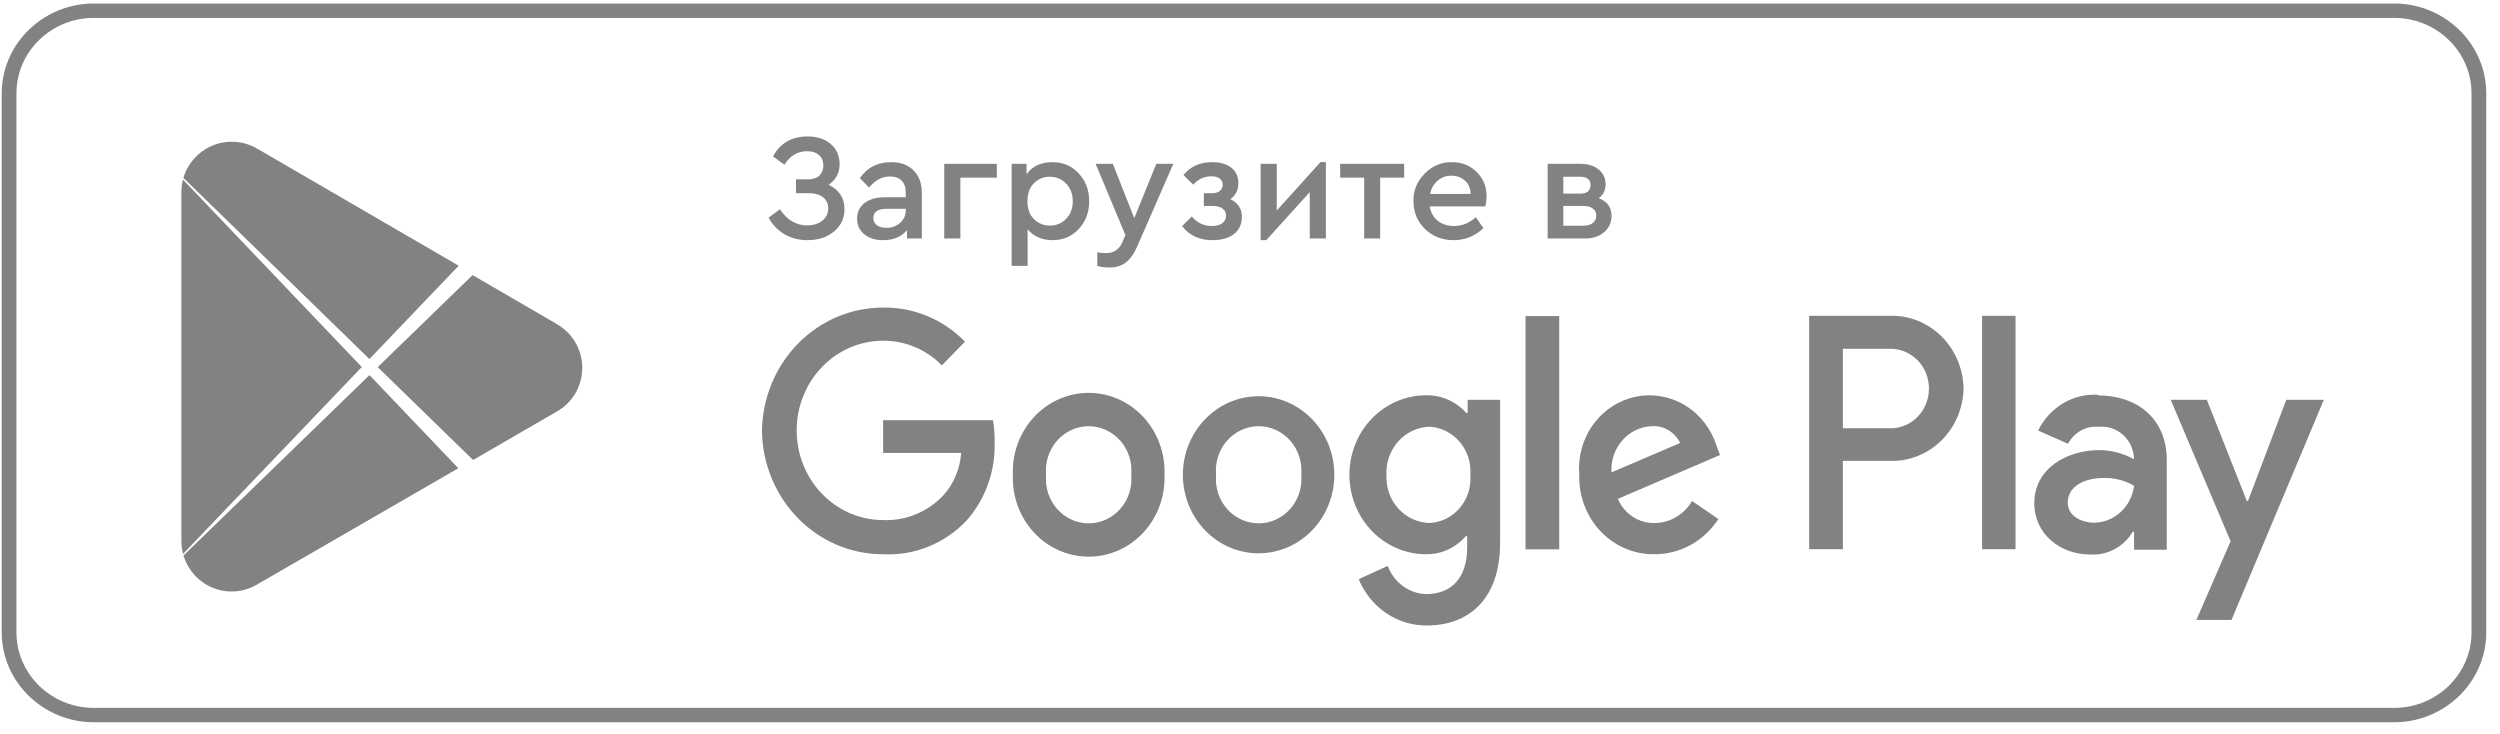 <svg width="160" height="47" viewBox="0 0 160 47" fill="none" xmlns="http://www.w3.org/2000/svg">
<path d="M153.232 1.146C155.959 1.146 158.177 3.312 158.177 5.974V40.474C158.177 43.136 155.959 45.303 153.232 45.303H5.999C3.272 45.303 1.053 43.136 1.053 40.474V5.974C1.053 3.312 3.272 1.146 5.999 1.146H153.232ZM153.232 0.224H5.999C2.761 0.224 0.109 2.813 0.109 5.974V40.474C0.109 43.635 2.761 46.224 5.999 46.224H153.232C156.47 46.224 159.121 43.635 159.121 40.474V5.974C159.121 2.813 156.47 0.224 153.232 0.224Z" fill="#828282"/>
<path d="M54.047 13.385C54.047 13.969 53.823 14.445 53.376 14.815C52.934 15.185 52.367 15.37 51.673 15.37C51.128 15.37 50.638 15.243 50.203 14.99C49.769 14.731 49.431 14.377 49.191 13.93L49.921 13.394C50.375 14.082 50.956 14.426 51.663 14.426C52.052 14.426 52.373 14.325 52.626 14.124C52.879 13.923 53.006 13.66 53.006 13.336C53.006 13.038 52.896 12.801 52.675 12.626C52.461 12.451 52.146 12.363 51.731 12.363H50.943V11.477H51.702C52.013 11.477 52.257 11.4 52.432 11.244C52.607 11.082 52.694 10.868 52.694 10.602C52.694 10.316 52.604 10.092 52.422 9.93C52.24 9.762 51.984 9.677 51.653 9.677C51.05 9.677 50.567 9.966 50.203 10.543L49.474 10.008C49.934 9.158 50.67 8.733 51.682 8.733C52.305 8.733 52.801 8.896 53.171 9.22C53.547 9.544 53.736 9.979 53.736 10.524C53.736 11.062 53.502 11.497 53.035 11.828C53.71 12.152 54.047 12.671 54.047 13.385Z" fill="#828282"/>
<path d="M58.999 12.373V15.263H58.046V14.728C57.689 15.156 57.18 15.37 56.518 15.37C56.019 15.37 55.616 15.243 55.312 14.99C55.007 14.737 54.854 14.403 54.854 13.988C54.854 13.573 55.013 13.242 55.331 12.995C55.649 12.749 56.077 12.626 56.615 12.626H57.968V12.314C57.968 11.983 57.877 11.73 57.696 11.555C57.52 11.38 57.271 11.293 56.946 11.293C56.46 11.293 56.019 11.529 55.623 12.003L55.029 11.4C55.496 10.719 56.168 10.378 57.044 10.378C57.64 10.378 58.114 10.553 58.464 10.903C58.821 11.254 58.999 11.743 58.999 12.373ZM57.968 13.453V13.365H56.742C56.178 13.365 55.895 13.56 55.895 13.949C55.895 14.144 55.97 14.299 56.119 14.416C56.275 14.526 56.479 14.582 56.732 14.582C57.083 14.582 57.374 14.475 57.608 14.261C57.848 14.046 57.968 13.777 57.968 13.453Z" fill="#828282"/>
<path d="M60.431 15.263V10.485H63.798V11.37H61.463V15.263H60.431Z" fill="#828282"/>
<path d="M69.708 12.869C69.708 13.583 69.484 14.179 69.036 14.659C68.595 15.133 68.037 15.37 67.363 15.37C66.701 15.37 66.169 15.139 65.767 14.679V17.014H64.745V10.485H65.699V11.156C66.062 10.637 66.617 10.378 67.363 10.378C68.037 10.378 68.595 10.618 69.036 11.098C69.484 11.572 69.708 12.162 69.708 12.869ZM68.239 13.998C68.517 13.706 68.657 13.333 68.657 12.879C68.657 12.425 68.517 12.052 68.239 11.76C67.96 11.461 67.612 11.312 67.197 11.312C66.795 11.312 66.454 11.448 66.176 11.721C65.897 11.993 65.757 12.376 65.757 12.869C65.757 13.368 65.897 13.755 66.176 14.027C66.454 14.299 66.795 14.436 67.197 14.436C67.612 14.436 67.96 14.29 68.239 13.998Z" fill="#828282"/>
<path d="M74.003 10.485H75.093L72.767 15.808C72.566 16.262 72.326 16.593 72.047 16.8C71.768 17.014 71.424 17.121 71.015 17.121C70.743 17.121 70.48 17.089 70.227 17.024V16.158C70.493 16.184 70.681 16.197 70.792 16.197C71.285 16.197 71.632 15.963 71.833 15.496L72.027 15.049L70.12 10.485H71.22L72.592 13.959L74.003 10.485Z" fill="#828282"/>
<path d="M79.48 13.871C79.48 14.345 79.311 14.715 78.974 14.981C78.643 15.24 78.185 15.37 77.601 15.37C76.758 15.37 76.109 15.068 75.655 14.465L76.278 13.852C76.615 14.261 77.04 14.465 77.553 14.465C77.838 14.465 78.062 14.406 78.224 14.29C78.386 14.166 78.468 14.004 78.468 13.803C78.468 13.608 78.39 13.456 78.234 13.346C78.085 13.236 77.874 13.18 77.601 13.18H77.047V12.363H77.572C77.793 12.363 77.962 12.314 78.078 12.217C78.195 12.12 78.253 11.987 78.253 11.818C78.253 11.656 78.189 11.526 78.059 11.429C77.936 11.332 77.76 11.283 77.533 11.283C77.073 11.283 76.683 11.461 76.366 11.818L75.743 11.205C76.177 10.654 76.79 10.378 77.582 10.378C78.107 10.378 78.516 10.498 78.808 10.738C79.106 10.972 79.256 11.302 79.256 11.73C79.256 12.172 79.084 12.509 78.74 12.742C79.233 12.982 79.48 13.359 79.48 13.871Z" fill="#828282"/>
<path d="M84.506 10.378H84.856V15.263H83.824V12.295L81.041 15.37H80.681V10.485H81.713V13.472L84.506 10.378Z" fill="#828282"/>
<path d="M87.308 15.263V11.37H85.771V10.485H89.867V11.37H88.33V15.263H87.308Z" fill="#828282"/>
<path d="M95.064 13.21H91.503C91.568 13.599 91.74 13.907 92.019 14.134C92.304 14.354 92.651 14.465 93.06 14.465C93.566 14.465 94.03 14.277 94.451 13.9L94.938 14.601C94.4 15.114 93.764 15.37 93.031 15.37C92.304 15.37 91.694 15.133 91.201 14.659C90.708 14.179 90.462 13.586 90.462 12.879C90.449 12.191 90.689 11.601 91.182 11.108C91.675 10.608 92.259 10.365 92.933 10.378C93.563 10.378 94.088 10.589 94.51 11.01C94.931 11.426 95.142 11.945 95.142 12.567C95.142 12.755 95.116 12.97 95.064 13.21ZM91.522 12.412H94.121C94.114 12.055 93.994 11.773 93.761 11.565C93.527 11.351 93.238 11.244 92.895 11.244C92.557 11.244 92.262 11.351 92.009 11.565C91.763 11.773 91.6 12.055 91.522 12.412Z" fill="#828282"/>
<path d="M103.137 13.813C103.137 14.241 102.978 14.591 102.66 14.864C102.349 15.13 101.94 15.263 101.434 15.263H99.05V10.485H101.152C101.626 10.485 102.012 10.605 102.31 10.845C102.608 11.085 102.758 11.4 102.758 11.789C102.758 12.172 102.612 12.47 102.32 12.684C102.865 12.892 103.137 13.268 103.137 13.813ZM100.052 11.312V12.392H101.113C101.567 12.392 101.794 12.21 101.794 11.847C101.794 11.49 101.567 11.312 101.113 11.312H100.052ZM102.164 13.793C102.164 13.605 102.089 13.456 101.94 13.346C101.797 13.236 101.596 13.18 101.337 13.18H100.052V14.445H101.337C101.59 14.445 101.791 14.387 101.94 14.27C102.089 14.147 102.164 13.988 102.164 13.793Z" fill="#828282"/>
<path d="M146.322 25.587L143.87 32.064H143.797L141.238 25.587H138.925L142.759 34.641L140.568 39.676H142.816L148.725 25.587H146.322ZM128.994 20.213H126.853V35.149H128.994V20.213ZM120.935 20.213H115.786V35.149H117.944V29.495H120.944C121.548 29.517 122.151 29.413 122.717 29.191C123.283 28.969 123.801 28.632 124.24 28.201C124.68 27.77 125.032 27.252 125.277 26.678C125.523 26.104 125.655 25.486 125.668 24.858C125.655 24.23 125.522 23.61 125.277 23.035C125.031 22.46 124.678 21.942 124.238 21.509C123.798 21.077 123.279 20.74 122.712 20.517C122.145 20.295 121.541 20.191 120.935 20.213ZM120.993 27.41H117.944V22.323H121.001C121.651 22.323 122.275 22.591 122.735 23.068C123.195 23.545 123.453 24.192 123.453 24.867C123.453 25.541 123.195 26.188 122.735 26.665C122.275 27.142 121.651 27.41 121.001 27.41H120.993ZM134.275 25.265C133.49 25.218 132.71 25.41 132.029 25.817C131.348 26.223 130.796 26.827 130.441 27.554L132.354 28.401C132.543 28.042 132.83 27.748 133.178 27.555C133.527 27.362 133.922 27.279 134.315 27.316C134.585 27.288 134.858 27.316 135.118 27.398C135.378 27.479 135.619 27.613 135.829 27.792C136.039 27.971 136.212 28.191 136.34 28.44C136.467 28.688 136.546 28.96 136.571 29.241V29.393C135.886 29.009 135.119 28.808 134.34 28.808C132.288 28.808 130.196 29.978 130.196 32.199C130.196 34.2 131.872 35.488 133.768 35.488C134.307 35.524 134.846 35.407 135.327 35.15C135.808 34.894 136.212 34.507 136.498 34.03H136.579V35.183H138.672V29.436C138.672 26.782 136.759 25.307 134.291 25.307L134.275 25.265ZM134.021 33.454C133.318 33.454 132.337 33.081 132.337 32.182C132.337 31.029 133.555 30.589 134.618 30.589C135.303 30.57 135.981 30.742 136.579 31.089C136.5 31.737 136.198 32.334 135.728 32.768C135.257 33.203 134.651 33.447 134.021 33.454ZM56.52 35.471C54.486 35.478 52.532 34.654 51.08 33.177C49.628 31.699 48.796 29.688 48.764 27.579C48.796 25.47 49.628 23.459 51.08 21.982C52.532 20.505 54.486 19.68 56.52 19.687C57.489 19.67 58.452 19.854 59.352 20.229C60.251 20.603 61.07 21.159 61.76 21.866L60.28 23.383C59.277 22.363 57.925 21.797 56.52 21.806C55.053 21.806 53.645 22.411 52.608 23.487C51.57 24.564 50.987 26.023 50.987 27.545C50.987 29.067 51.57 30.527 52.608 31.603C53.645 32.68 55.053 33.284 56.52 33.284C57.234 33.315 57.947 33.189 58.611 32.916C59.276 32.643 59.878 32.228 60.378 31.699C61.043 30.955 61.444 29.998 61.514 28.986H56.52V26.893H63.55C63.626 27.337 63.662 27.789 63.656 28.24C63.726 30.117 63.077 31.946 61.849 33.327C61.156 34.053 60.324 34.619 59.405 34.989C58.487 35.358 57.504 35.523 56.52 35.471ZM74.526 30.385C74.553 31.063 74.448 31.74 74.216 32.375C73.984 33.009 73.631 33.589 73.178 34.078C72.725 34.568 72.181 34.958 71.579 35.224C70.977 35.49 70.33 35.627 69.675 35.627C69.021 35.627 68.374 35.49 67.772 35.224C67.17 34.958 66.626 34.568 66.173 34.078C65.72 33.589 65.367 33.009 65.135 32.375C64.903 31.74 64.798 31.063 64.825 30.385C64.798 29.707 64.903 29.03 65.135 28.396C65.367 27.761 65.72 27.181 66.173 26.692C66.626 26.202 67.17 25.813 67.772 25.547C68.374 25.28 69.021 25.143 69.675 25.143C70.33 25.143 70.977 25.28 71.579 25.547C72.181 25.813 72.725 26.202 73.178 26.692C73.631 27.181 73.984 27.761 74.216 28.396C74.448 29.03 74.553 29.707 74.526 30.385ZM72.401 30.385C72.437 29.991 72.394 29.594 72.273 29.219C72.153 28.843 71.958 28.498 71.701 28.206C71.444 27.913 71.132 27.68 70.783 27.52C70.434 27.36 70.057 27.277 69.675 27.277C69.294 27.277 68.917 27.36 68.568 27.52C68.219 27.68 67.906 27.913 67.65 28.206C67.393 28.498 67.198 28.843 67.078 29.219C66.957 29.594 66.914 29.991 66.95 30.385C66.914 30.779 66.957 31.176 67.078 31.552C67.198 31.927 67.393 32.272 67.65 32.564C67.906 32.857 68.219 33.091 68.568 33.251C68.917 33.411 69.294 33.493 69.675 33.493C70.057 33.493 70.434 33.411 70.783 33.251C71.132 33.091 71.444 32.857 71.701 32.564C71.958 32.272 72.153 31.927 72.273 31.552C72.394 31.176 72.437 30.779 72.401 30.385ZM85.397 30.385C85.397 31.718 84.886 32.997 83.978 33.94C83.069 34.882 81.836 35.412 80.55 35.412C79.265 35.412 78.032 34.882 77.123 33.94C76.214 32.997 75.703 31.718 75.703 30.385C75.703 29.052 76.214 27.773 77.123 26.831C78.032 25.888 79.265 25.358 80.55 25.358C81.836 25.358 83.069 25.888 83.978 26.831C84.886 27.773 85.397 29.052 85.397 30.385ZM83.28 30.385C83.316 29.991 83.273 29.594 83.152 29.219C83.031 28.843 82.837 28.498 82.58 28.206C82.323 27.913 82.011 27.68 81.662 27.52C81.313 27.36 80.936 27.277 80.554 27.277C80.173 27.277 79.796 27.36 79.447 27.52C79.098 27.68 78.785 27.913 78.529 28.206C78.272 28.498 78.077 28.843 77.957 29.219C77.836 29.594 77.793 29.991 77.829 30.385C77.793 30.779 77.836 31.176 77.957 31.552C78.077 31.927 78.272 32.272 78.529 32.564C78.785 32.857 79.098 33.091 79.447 33.251C79.796 33.411 80.173 33.493 80.554 33.493C80.936 33.493 81.313 33.411 81.662 33.251C82.011 33.091 82.323 32.857 82.58 32.564C82.837 32.272 83.031 31.927 83.152 31.552C83.273 31.176 83.316 30.779 83.28 30.385ZM96.006 25.613V34.742C96.006 38.489 93.857 40.032 91.323 40.032C90.394 40.04 89.484 39.763 88.707 39.235C87.93 38.706 87.322 37.952 86.958 37.065L88.814 36.217C89.006 36.735 89.341 37.182 89.777 37.503C90.213 37.824 90.731 38.005 91.266 38.023C92.9 38.023 93.898 36.98 93.898 35.039V34.31H93.816C93.495 34.681 93.102 34.977 92.662 35.177C92.222 35.377 91.746 35.478 91.266 35.471C89.965 35.471 88.718 34.935 87.798 33.982C86.878 33.028 86.362 31.734 86.362 30.385C86.362 29.036 86.878 27.742 87.798 26.789C88.718 25.835 89.965 25.299 91.266 25.299C91.749 25.288 92.23 25.383 92.675 25.579C93.12 25.775 93.52 26.067 93.849 26.435H93.93V25.587H96.006V25.613ZM94.102 30.411C94.132 30.027 94.087 29.641 93.971 29.276C93.854 28.91 93.668 28.573 93.423 28.283C93.179 27.994 92.88 27.758 92.546 27.591C92.212 27.423 91.849 27.327 91.478 27.308C91.1 27.321 90.729 27.412 90.385 27.576C90.041 27.739 89.733 27.973 89.477 28.261C89.221 28.55 89.024 28.889 88.896 29.258C88.768 29.627 88.712 30.019 88.732 30.411C88.714 30.799 88.772 31.188 88.901 31.554C89.03 31.919 89.229 32.255 89.485 32.54C89.74 32.825 90.049 33.054 90.391 33.214C90.733 33.374 91.103 33.461 91.478 33.471C91.847 33.456 92.208 33.364 92.542 33.201C92.875 33.037 93.173 32.806 93.418 32.52C93.663 32.234 93.85 31.9 93.968 31.538C94.085 31.175 94.131 30.792 94.102 30.411ZM99.791 20.23V35.158H97.633V20.23H99.791ZM108.291 32.064L109.975 33.217C109.525 33.912 108.917 34.482 108.204 34.876C107.491 35.269 106.696 35.474 105.888 35.471C105.246 35.481 104.608 35.355 104.014 35.102C103.42 34.848 102.881 34.472 102.431 33.997C101.981 33.522 101.629 32.956 101.396 32.335C101.162 31.715 101.053 31.051 101.074 30.385C100.978 29.24 101.292 28.099 101.956 27.179C102.619 26.258 103.586 25.623 104.672 25.395C105.758 25.167 106.887 25.361 107.844 25.94C108.801 26.52 109.518 27.444 109.86 28.537L110.081 29.122L103.542 31.928C103.746 32.403 104.082 32.804 104.508 33.079C104.933 33.354 105.428 33.49 105.929 33.471C106.405 33.463 106.872 33.33 107.285 33.084C107.698 32.837 108.045 32.486 108.291 32.064ZM103.134 30.233L107.531 28.351C107.361 28.005 107.097 27.719 106.771 27.528C106.446 27.336 106.073 27.248 105.7 27.274C105.343 27.29 104.993 27.38 104.67 27.538C104.347 27.696 104.057 27.919 103.818 28.195C103.58 28.47 103.396 28.792 103.278 29.142C103.161 29.492 103.112 29.863 103.134 30.233Z" fill="#828282"/>
<path fill-rule="evenodd" clip-rule="evenodd" d="M24.174 23.495L30.279 29.44L35.575 26.373C36.084 26.102 36.511 25.696 36.809 25.197C37.106 24.698 37.264 24.126 37.264 23.543C37.264 22.96 37.106 22.388 36.809 21.889C36.511 21.39 36.084 20.984 35.575 20.713H35.593L30.245 17.606L24.174 23.495Z" fill="#828282"/>
<path fill-rule="evenodd" clip-rule="evenodd" d="M23.643 22.979L11.736 11.385C11.935 10.726 12.335 10.148 12.878 9.732C13.44 9.301 14.126 9.069 14.83 9.07C15.413 9.072 15.986 9.23 16.489 9.529L29.355 17.006L23.643 22.979Z" fill="#828282"/>
<path fill-rule="evenodd" clip-rule="evenodd" d="M11.74 35.556L23.646 24.006L29.333 29.967L16.443 37.413C16.018 37.664 15.541 37.812 15.05 37.847C14.559 37.883 14.066 37.803 13.61 37.616C13.154 37.428 12.746 37.137 12.417 36.765C12.109 36.416 11.878 36.003 11.74 35.556Z" fill="#828282"/>
<path fill-rule="evenodd" clip-rule="evenodd" d="M11.609 12.292C11.608 12.022 11.641 11.753 11.709 11.492L23.154 23.49L11.712 35.455C11.645 35.19 11.61 34.916 11.609 34.642V12.292Z" fill="#828282"/>
</svg>
